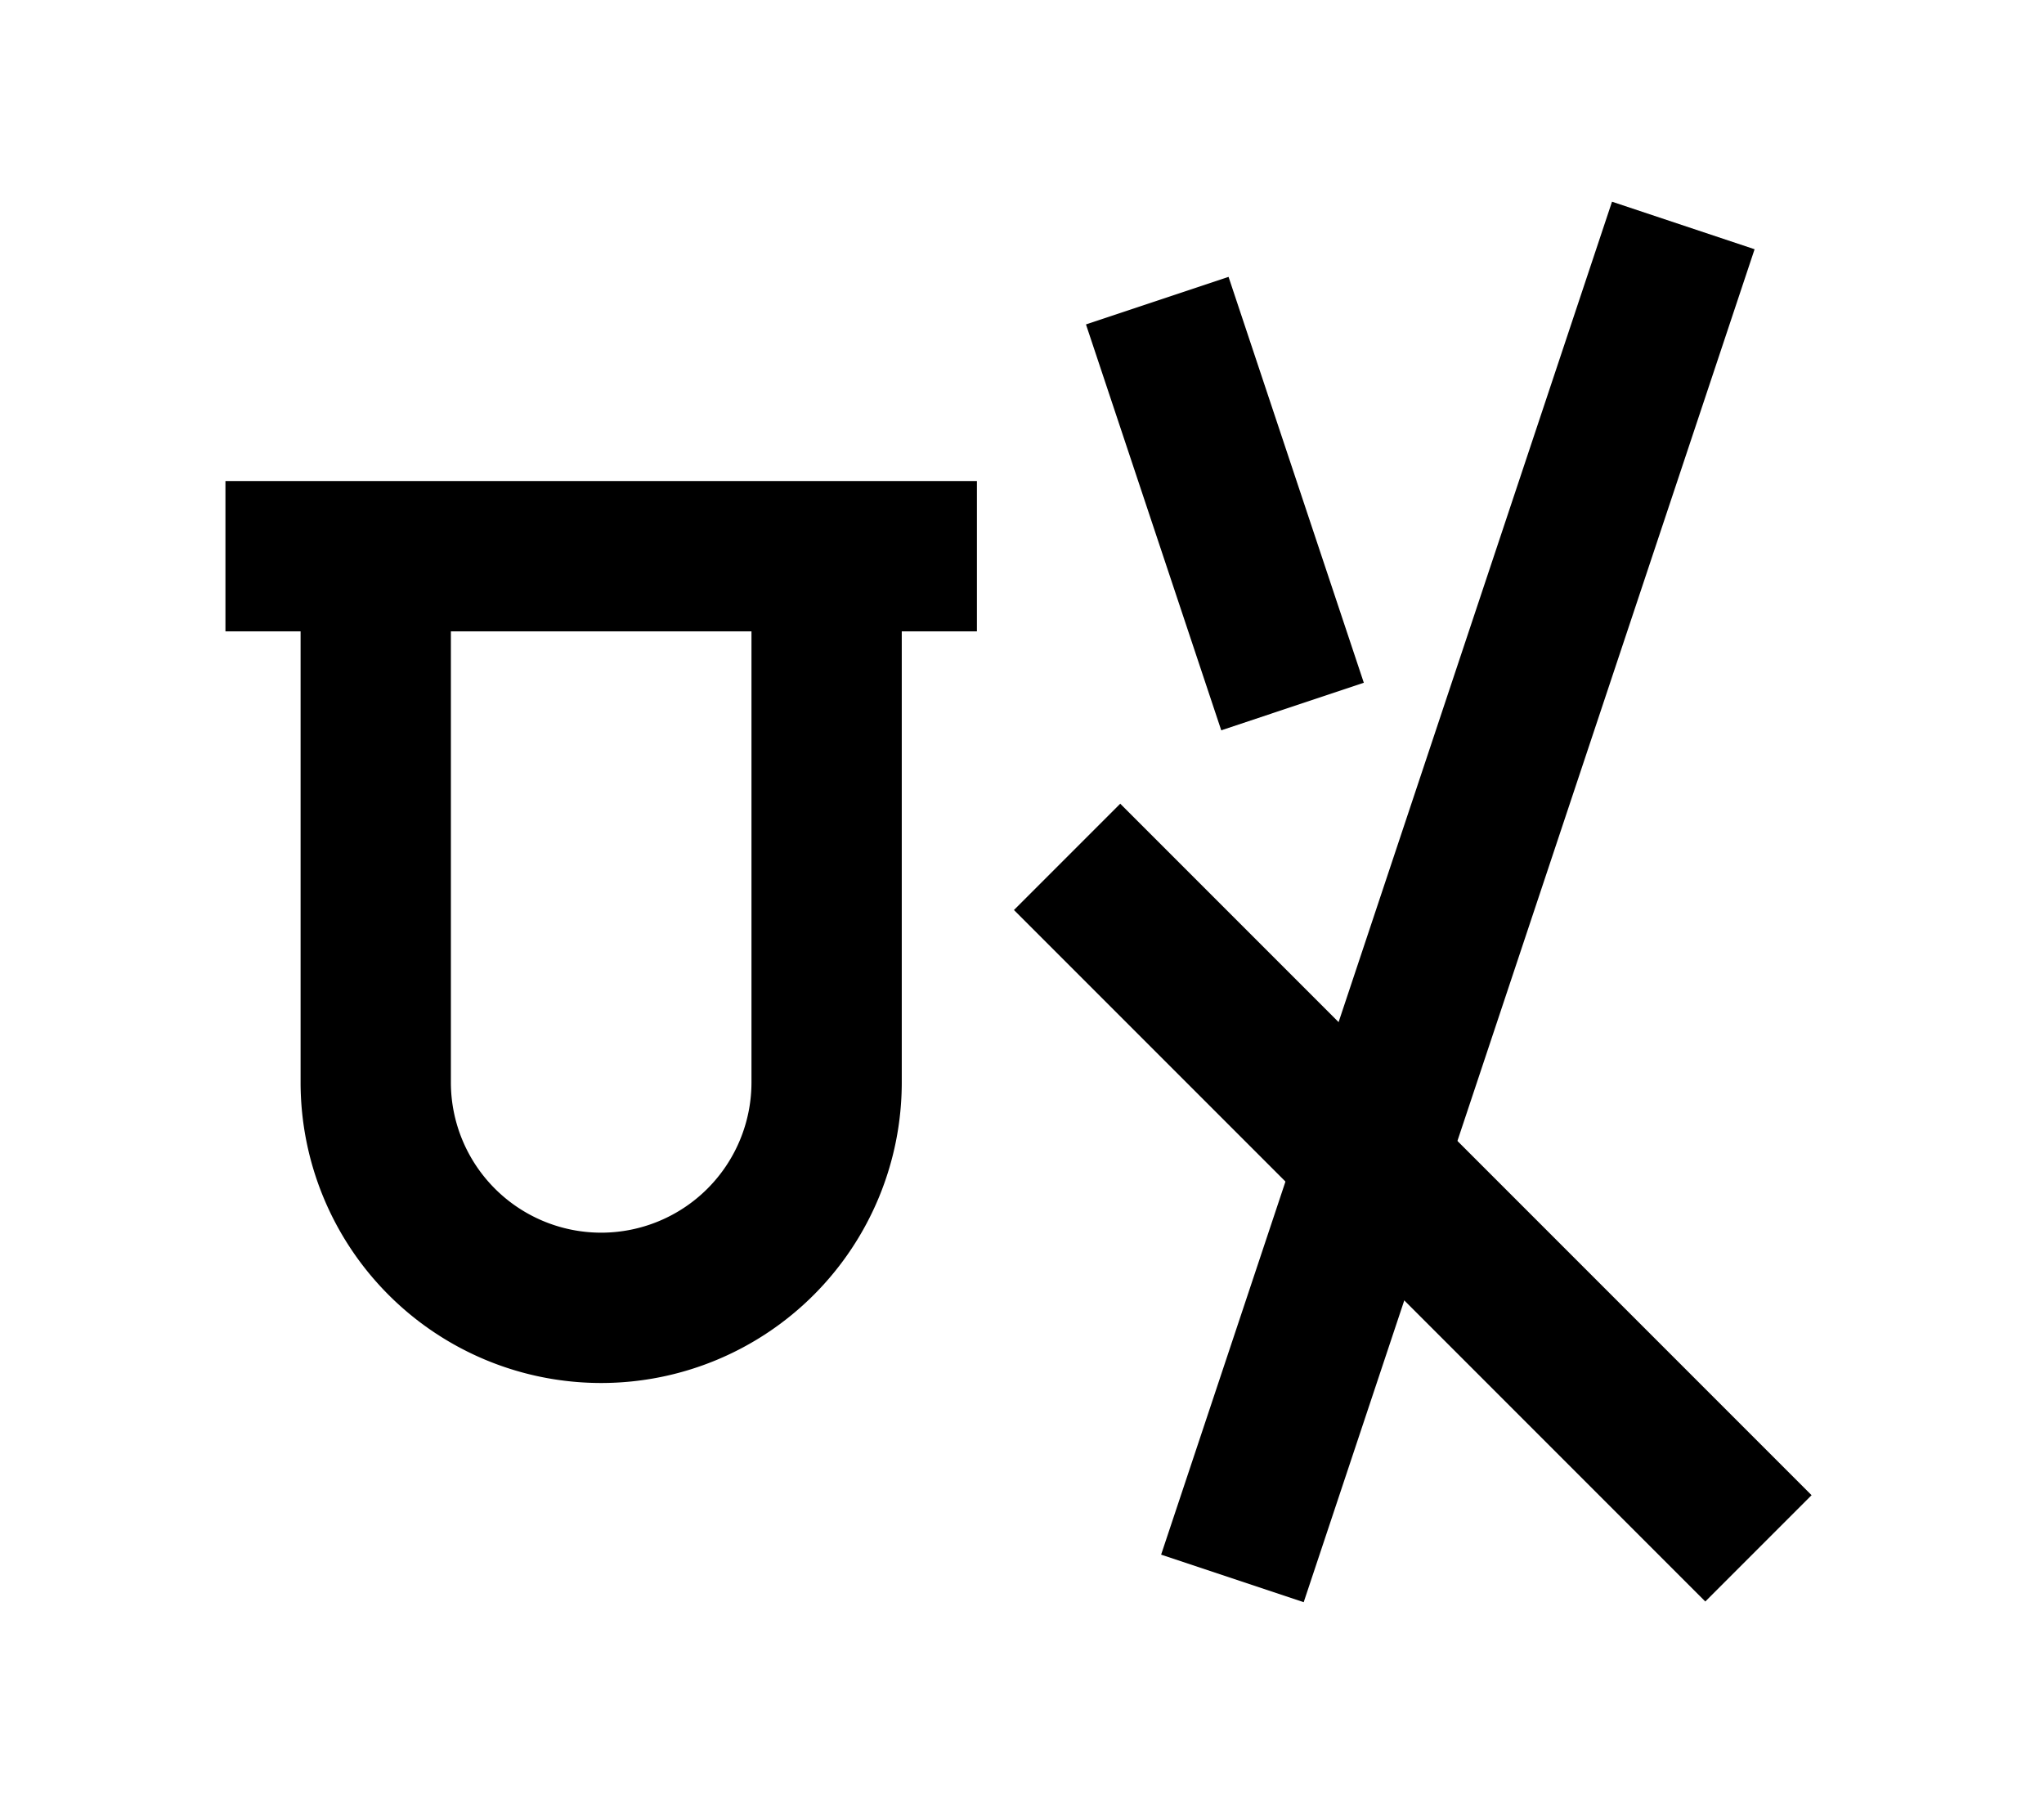 <?xml version="1.0" encoding="UTF-8"?>
<svg width="136mm" height="120mm" version="1.1" viewBox="0 0 136 120" xmlns="http://www.w3.org/2000/svg">
    <g stroke="#000" stroke-width="10" fill="none">
        <g id="glyph">
            <path d="m15 37h50"></path>
            <path d="m25 37 0 35a15 15 0 0 0 30 0l0-35"></path>
            <path d="m77 20l9 27"></path>
            <path d="m112 15l-30 90"></path>
            <path d="m71 57l46 46"></path>
        </g>
    </g>
</svg>